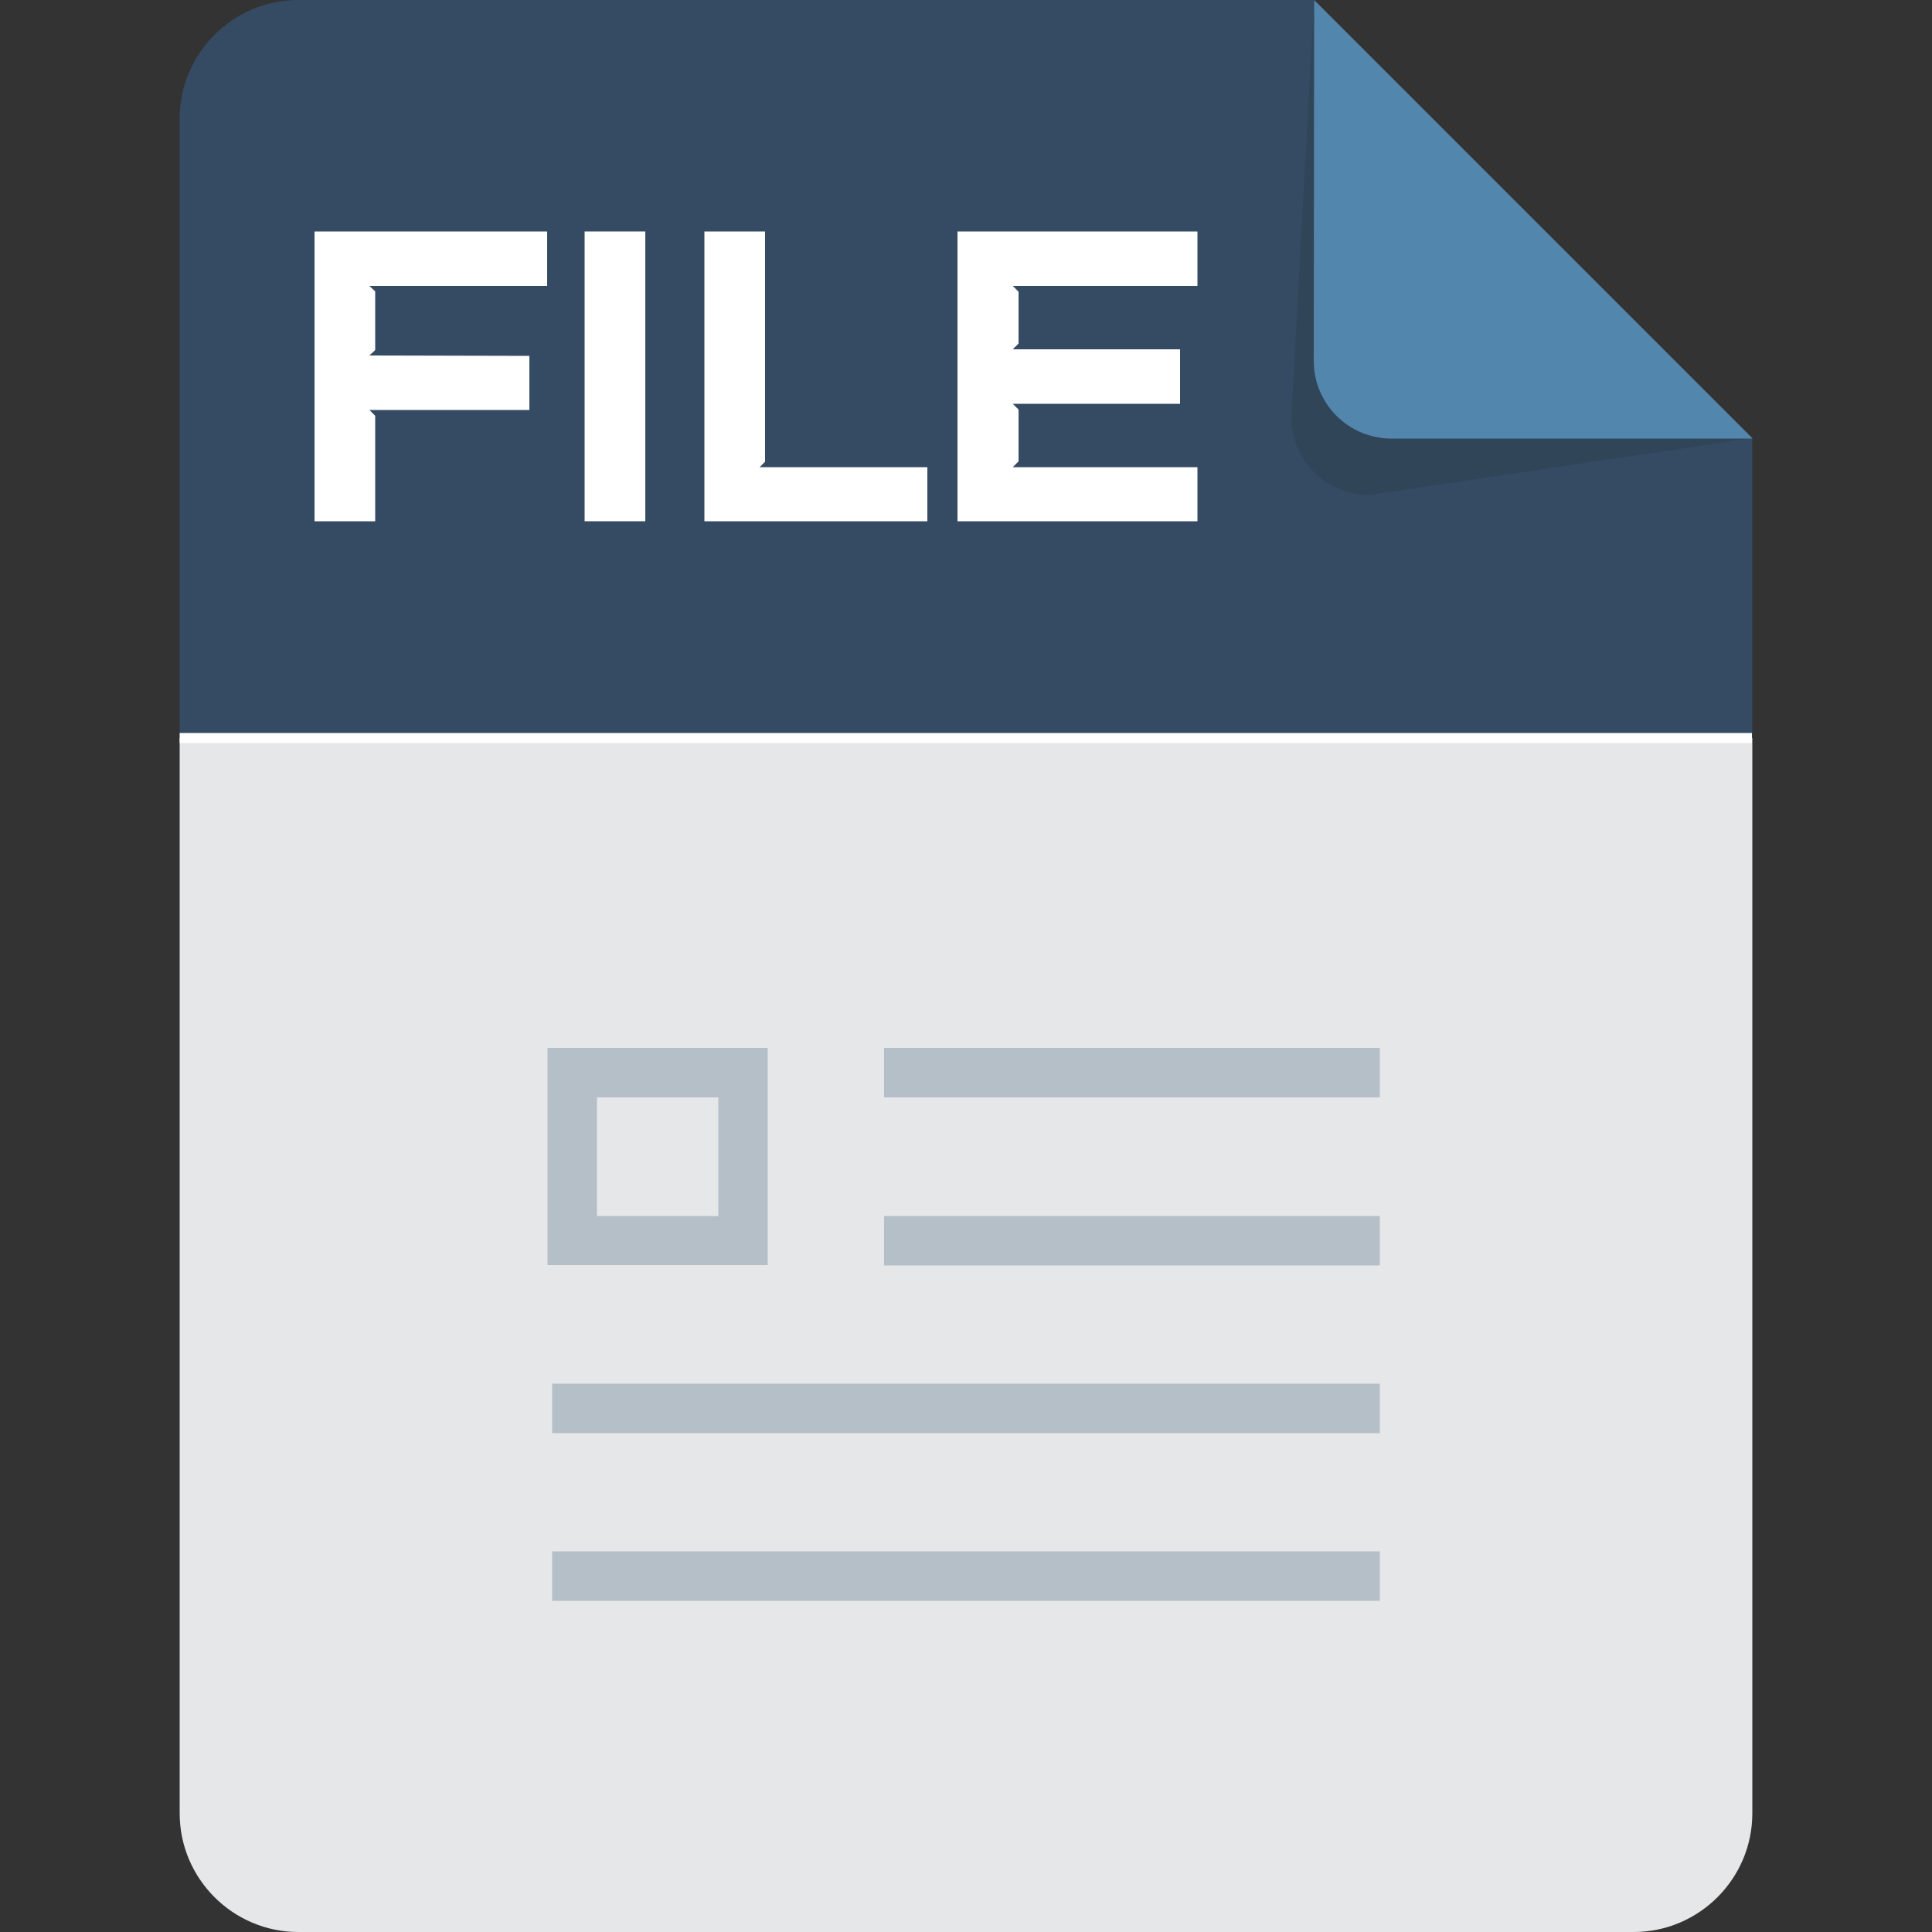 <?xml version="1.0" encoding="utf-8"?>
<!-- Generator: Adobe Illustrator 24.1.3, SVG Export Plug-In . SVG Version: 6.00 Build 0)  -->
<svg version="1.1" id="Layer_1" xmlns="http://www.w3.org/2000/svg" xmlns:xlink="http://www.w3.org/1999/xlink" x="0px" y="0px"
	 viewBox="0 0 50 50" style="enable-background:new 0 0 50 50;" xml:space="preserve">
<rect x="0" y="0" width="50" height="50" fill="#333333" stroke="none"/>
<style type="text/css">
	.st0{fill:#344B63;}
	.st1{fill:#E6E7E8;}
	.st2{opacity:0.15;}
	.st3{fill:#231F20;}
	.st4{fill:#5386AD;}
	.st5{fill:#FFFFFF;}
	.st6{fill:#B5BFC8;}
</style>
<g>
	<g>
		<path class="st0" d="M45.35,19.1v-7.74L33.99,0H7.72C6.03,0,4.65,1.38,4.65,3.07V19.1H45.35z"/>
	</g>
	<g>
		<path class="st1" d="M4.65,19.1v27.83c0,1.69,1.38,3.07,3.07,3.07h34.56c1.69,0,3.07-1.38,3.07-3.07V19.1H4.65z"/>
	</g>
	<g class="st2">
		<path class="st3" d="M34.01,0l-0.59,10.8c0,1.11,0.9,2.01,2.01,2.01l9.91-1.47v-0.01L34.01,0z"/>
	</g>
	<g>
		<path class="st4" d="M34.01,0l-0.01,9.34c0,1.11,0.9,2.01,2.01,2.01h9.34v-0.01L34.01,0z"/>
	</g>
	<g>
		<path class="st5" d="M14.16,7.4H9.56l0.15,0.14v1.52L9.56,9.2l4.14,0.01v1.4H9.56l0.15,0.15v2.73H8.14v-7.5h6.02V7.4z"/>
		<path class="st5" d="M16.7,13.49h-1.57v-7.5h1.57V13.49z"/>
		<path class="st5" d="M24,13.49h-5.77v-7.5h1.57v5.96l-0.14,0.14H24V13.49z"/>
		<path class="st5" d="M30.99,13.49h-6.21v-7.5h6.21V7.4h-4.78l0.15,0.15v1.34l-0.15,0.15h4.33v1.41h-4.33l0.15,0.15v1.34
			l-0.15,0.15h4.78V13.49z"/>
	</g>
	<g>
		<rect x="4.65" y="18.97" class="st5" width="40.69" height="0.26"/>
	</g>
	<g>
		<g>
			<rect x="22.88" y="27.12" class="st6" width="12.83" height="1.28"/>
		</g>
		<g>
			<rect x="22.88" y="31.47" class="st6" width="12.83" height="1.28"/>
		</g>
		<g>
			<rect x="14.29" y="35.81" class="st6" width="21.42" height="1.28"/>
		</g>
		<g>
			<rect x="14.29" y="40.15" class="st6" width="21.42" height="1.28"/>
		</g>
	</g>
	<g>
		<path class="st6" d="M19.87,32.74h-5.7v-5.62h5.7V32.74z M15.45,31.47h3.14V28.4h-3.14V31.47z"/>
	</g>
</g>
</svg>
